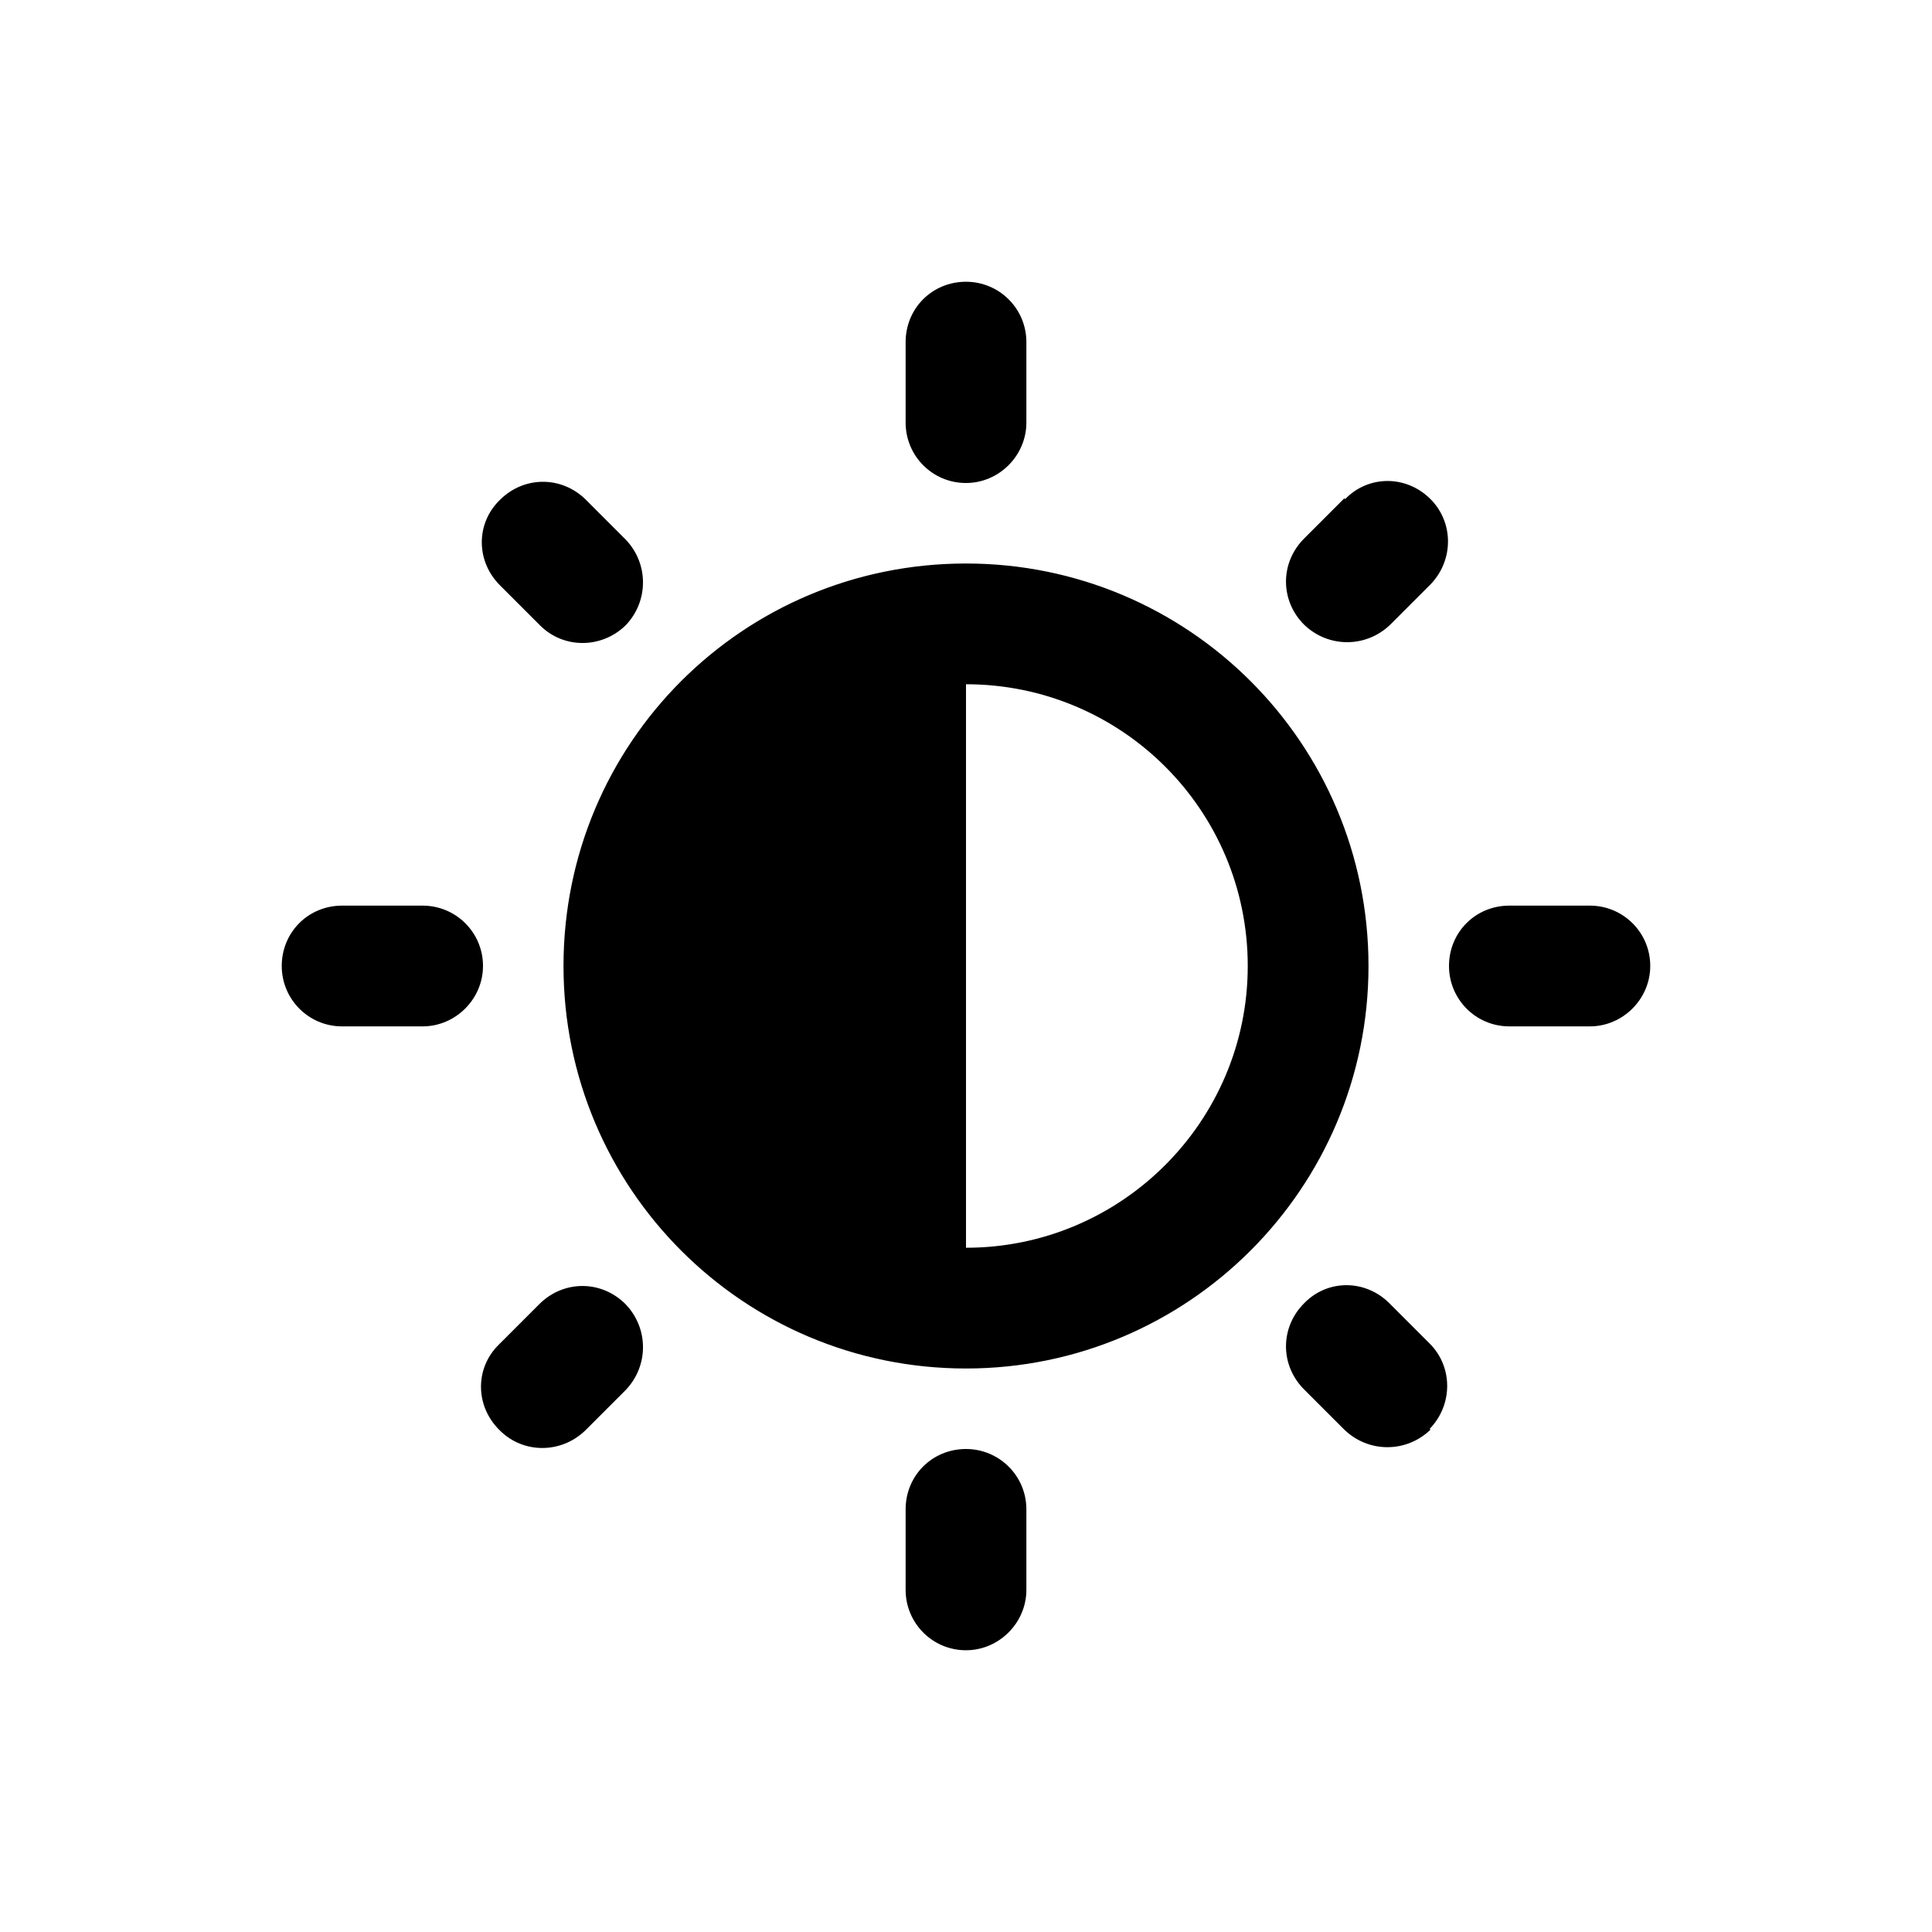 <svg viewBox="0 0 24 24" xmlns="http://www.w3.org/2000/svg"><path fill="currentColor" d="M12.75 4.25c0-.42-.34-.75-.75-.75 -.42 0-.75.33-.75.75v1c0 .41.33.75.75.75 .41 0 .75-.34.75-.75v-1ZM17 12c0 2.76-2.24 5-5 5 -2.77 0-5-2.24-5-5 0-2.77 2.23-5 5-5 2.76 0 5 2.23 5 5Zm-1.5 0c0-1.94-1.57-3.5-3.5-3.5v7c1.93 0 3.5-1.57 3.5-3.5Zm5 0c0 .41-.34.75-.75.75h-1c-.42 0-.75-.34-.75-.75 0-.42.33-.75.75-.75h1c.41 0 .75.33.75.75Zm-7.75 6.75c0-.42-.34-.75-.75-.75 -.42 0-.75.33-.75.75v1c0 .41.33.75.75.75 .41 0 .75-.34.75-.75v-1ZM6 12c0 .41-.34.75-.75.75h-1c-.42 0-.75-.34-.75-.75 0-.42.33-.75.75-.75h1c.41 0 .75.33.75.75Zm1.28-5.79c-.3-.3-.77-.3-1.07 0 -.3.29-.3.76 0 1.06l.5.5c.29.29.76.29 1.06 0 .29-.3.29-.77 0-1.07l-.5-.5ZM6.21 17.77c.29.29.76.29 1.06 0l.5-.5c.29-.3.29-.77 0-1.07 -.3-.3-.77-.3-1.07 0l-.5.5c-.3.29-.3.76 0 1.06ZM16.71 6.2c.29-.3.76-.3 1.06 0 .29.29.29.76 0 1.06l-.5.5c-.3.29-.77.29-1.07 0 -.3-.3-.3-.77 0-1.07l.5-.5Zm1.06 11.56c-.3.29-.77.29-1.07 0l-.5-.5c-.3-.3-.3-.77 0-1.07 .29-.3.76-.3 1.06 0l.5.5c.29.29.29.76 0 1.06Z"/></svg>